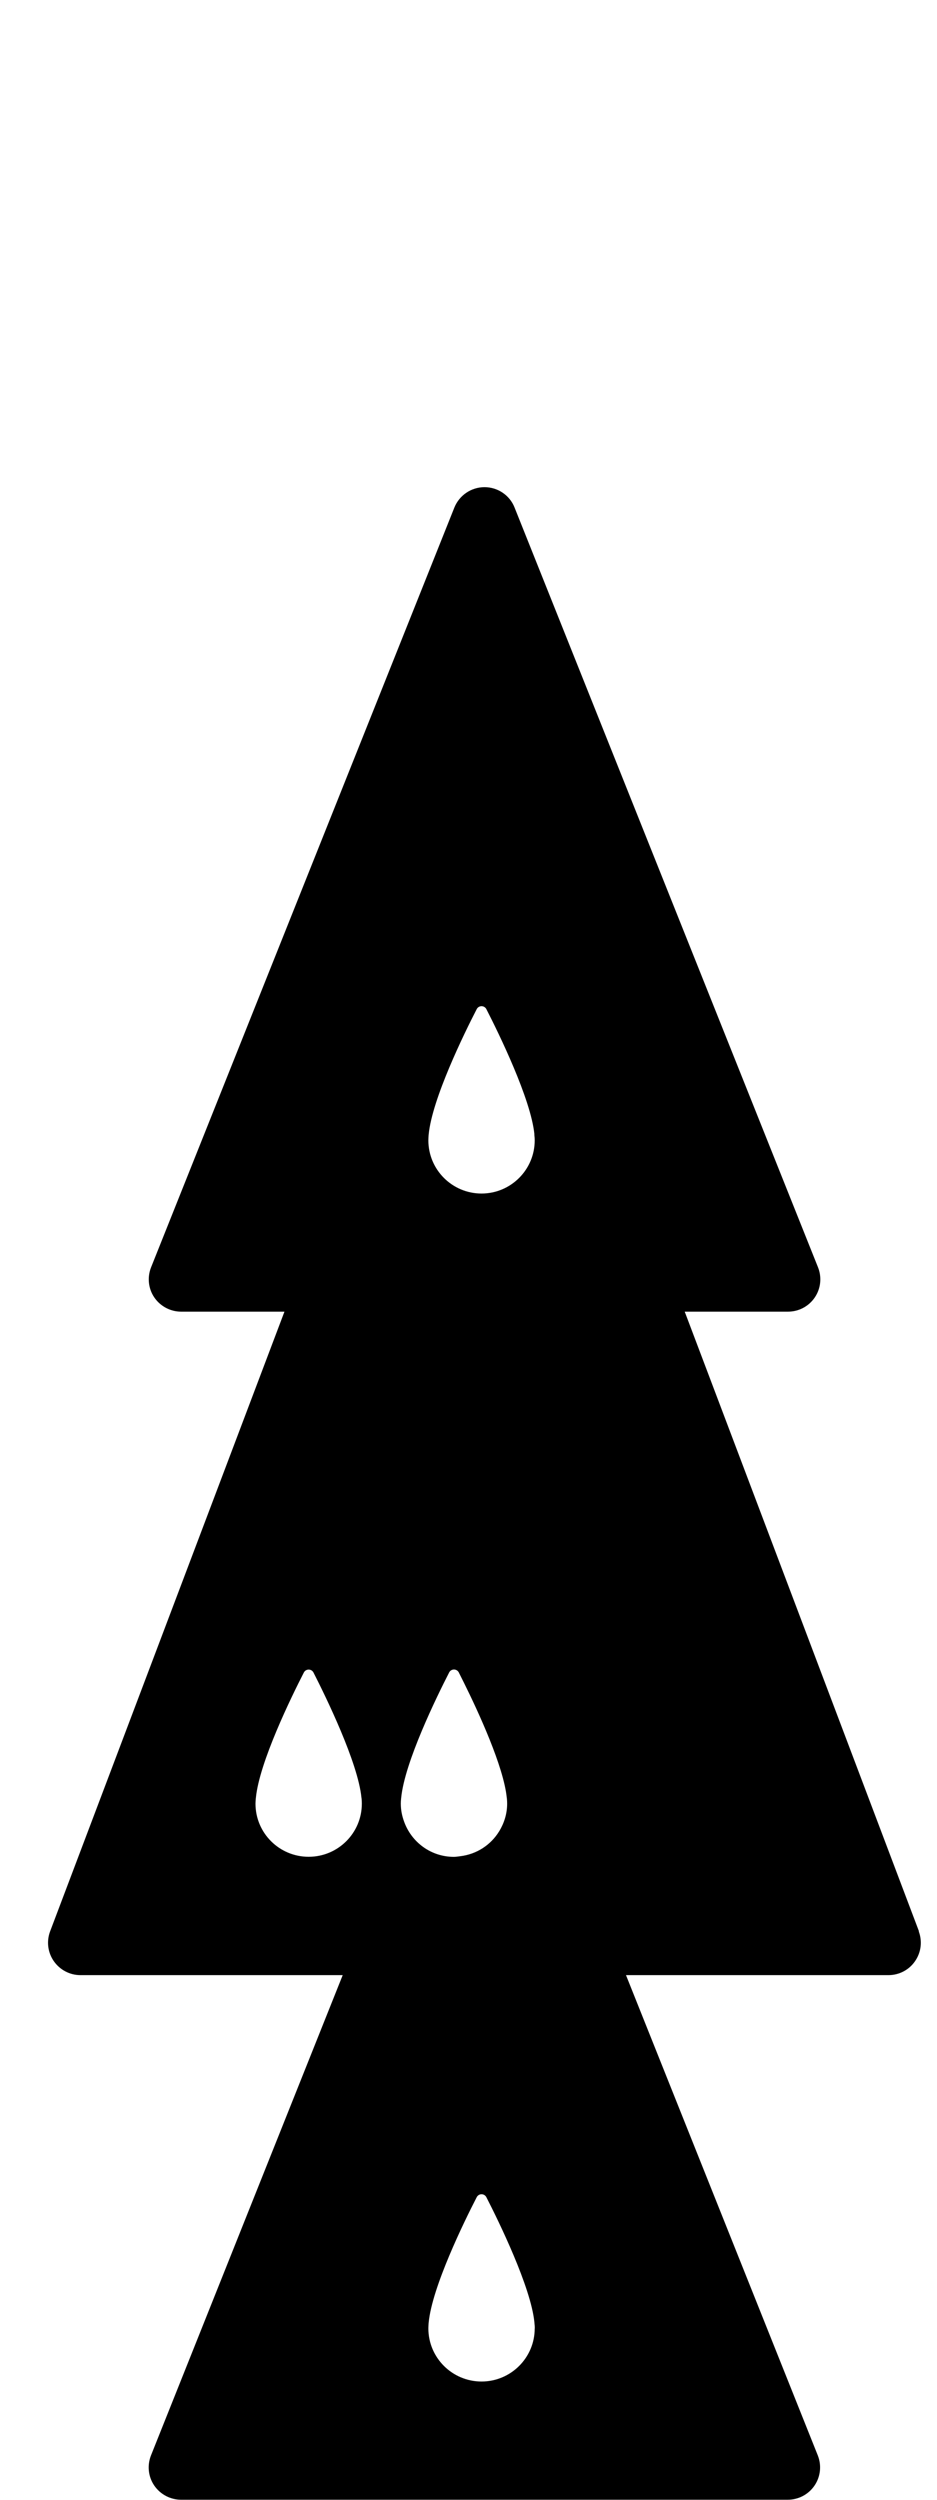 <?xml version="1.0" encoding="utf-8"?>
<!-- Generated by IcoMoon.io -->
<!DOCTYPE svg PUBLIC "-//W3C//DTD SVG 1.1//EN" "http://www.w3.org/Graphics/SVG/1.1/DTD/svg11.dtd">
<svg version="1.1" xmlns="http://www.w3.org/2000/svg" xmlns:xlink="http://www.w3.org/1999/xlink" width="12" height="32" viewBox="0 0 12 32">
<path fill="#000" d="M11.769 24.722l-3-7.932h1.323c0.138 0 0.266-0.068 0.343-0.182s0.092-0.258 0.041-0.386l-3.886-9.725c-0.062-0.158-0.216-0.261-0.385-0.261s-0.322 0.103-0.386 0.261l-3.884 9.725c-0.051 0.128-0.036 0.273 0.041 0.386s0.206 0.182 0.343 0.182h1.324l-3.001 7.932c-0.048 0.127-0.031 0.27 0.047 0.382s0.205 0.179 0.341 0.179h3.359l-2.455 6.147c-0.051 0.128-0.036 0.273 0.041 0.386s0.206 0.182 0.343 0.182h7.771c0.138 0 0.266-0.068 0.343-0.182s0.092-0.258 0.041-0.386l-2.456-6.147h3.361c0.136 0 0.264-0.066 0.341-0.179 0.078-0.112 0.095-0.255 0.047-0.382zM6.848 29.805c0 0.376-0.306 0.68-0.681 0.68s-0.681-0.304-0.681-0.68c0-0.021 0.002-0.043 0.003-0.066 0-0.003 0.001-0.006 0.001-0.009 0.044-0.456 0.455-1.294 0.615-1.604 0.026-0.051 0.098-0.051 0.124 0 0.159 0.31 0.57 1.15 0.615 1.601 0 0.005 0.001 0.009 0.001 0.014 0.003 0.022 0.004 0.043 0.004 0.063zM6.392 23.443c-0.106 0.173-0.287 0.293-0.499 0.318-0.027 0.003-0.053 0.008-0.080 0.008-0.294 0-0.542-0.187-0.637-0.449-0.027-0.073-0.043-0.15-0.043-0.232 0-0.021 0.001-0.043 0.004-0.066 0-0.003 0-0.006 0.001-0.009 0.044-0.456 0.455-1.294 0.614-1.604 0.026-0.051 0.098-0.051 0.124 0 0.019 0.037 0.042 0.083 0.067 0.134 0.185 0.373 0.507 1.071 0.547 1.468 0.001 0.005 0.001 0.009 0.002 0.014 0.002 0.022 0.003 0.043 0.003 0.063 0 0.13-0.039 0.25-0.102 0.354zM6.843 14.52c0 0.005 0.001 0.009 0.001 0.014 0.003 0.022 0.004 0.043 0.004 0.063 0 0.376-0.306 0.681-0.681 0.681s-0.681-0.304-0.681-0.681c0-0.021 0.002-0.043 0.003-0.066 0-0.002 0.001-0.006 0.001-0.009 0.044-0.456 0.455-1.294 0.615-1.604 0.026-0.051 0.098-0.051 0.124 0 0.159 0.31 0.57 1.15 0.615 1.601zM3.276 23.023c0-0.002 0-0.005 0.001-0.009 0.044-0.456 0.455-1.294 0.614-1.604 0.026-0.051 0.098-0.051 0.124 0 0.158 0.31 0.569 1.15 0.614 1.601 0.001 0.005 0.001 0.009 0.002 0.014 0.002 0.022 0.003 0.043 0.003 0.063 0 0.376-0.305 0.68-0.681 0.68s-0.681-0.304-0.681-0.68c0-0.021 0.002-0.043 0.004-0.066z"></path>
</svg>
